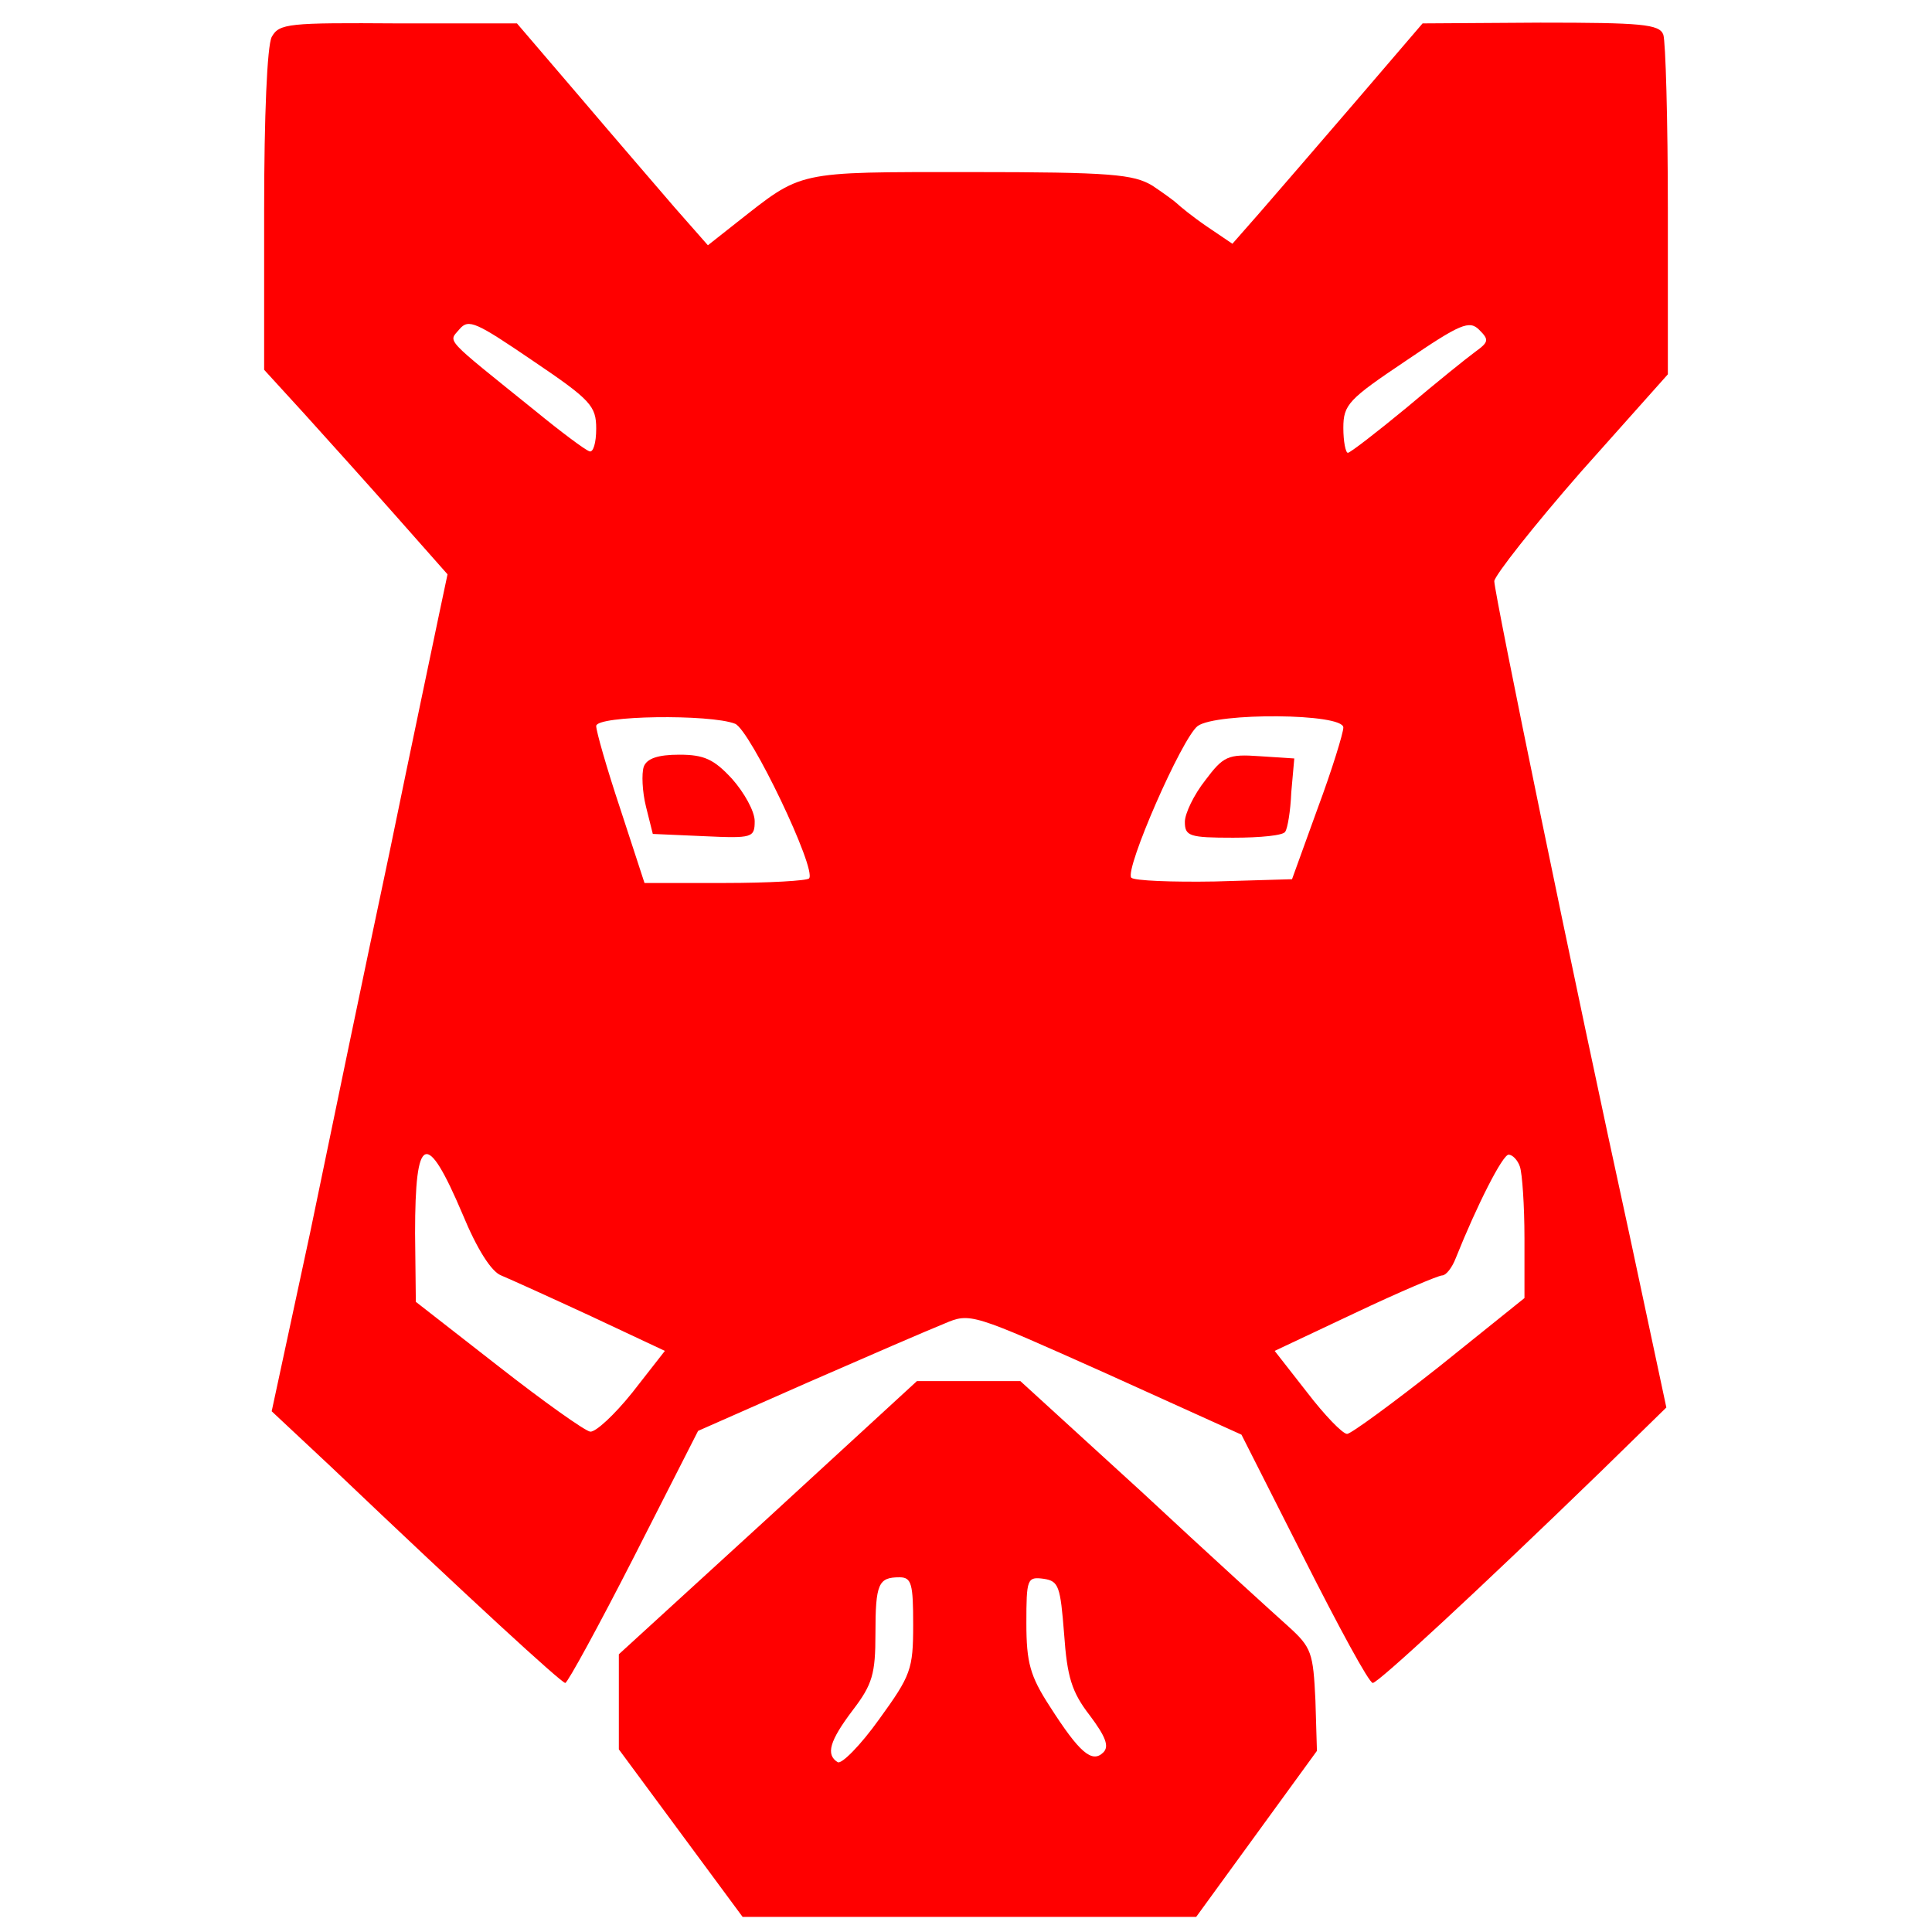 <svg viewBox="0 0 256 256" xmlns="http://www.w3.org/2000/svg" width="256" height="256">
<g transform="translate(0,256) scale(0.1,-0.1)" stroke="none" fill="red">
<path d="M360 2511 c-6 -12 -10 -104 -10 -230 l0 -211 53 -58 c28 -31 83 -92
121 -135 l69 -78 -11 -52 c-6 -29 -36 -171 -66 -317 -31 -146 -78 -372 -105
-503 l-51 -237 78 -73 c187 -178 306 -287 311 -287 3 0 44 75 91 167 l85 167
145 64 c80 35 161 70 181 78 35 15 36 14 215 -66 l179 -81 83 -164 c46 -91 86
-165 91 -165 7 0 138 121 302 280 l87 85 -48 225 c-75 343 -180 854 -180 870
1 8 52 73 115 145 l115 129 0 217 c0 120 -3 224 -6 233 -5 14 -29 16 -163 16
l-156 -1 -90 -105 c-49 -57 -106 -123 -126 -146 l-36 -41 -34 23 c-19 13 -36
27 -39 30 -3 3 -18 14 -33 24 -25 15 -54 18 -242 18 -233 0 -221 2 -309 -67
l-38 -30 -44 50 c-24 28 -81 94 -126 147 l-83 97 -157 0 c-146 1 -158 0 -168
-18z m430 -519 c0 -19 -4 -32 -9 -30 -6 2 -38 26 -71 53 -124 100 -116 91
-101 109 12 14 22 9 97 -42 77 -52 84 -60 84 -90z m1165 102 c-11 -8 -52 -41
-91 -74 -40 -33 -75 -60 -78 -60 -3 0 -6 15 -6 33 0 31 7 38 83 89 72 49 84
54 97 41 13 -13 13 -16 -5 -29z m-981 -493 c20 -8 109 -194 98 -205 -3 -3 -53
-6 -112 -6 l-106 0 -32 98 c-18 54 -32 103 -32 110 0 14 151 16 184 3z m806
-5 c0 -7 -15 -56 -34 -107 l-34 -94 -102 -3 c-57 -1 -107 1 -111 5 -9 11 67
185 88 201 25 18 193 17 193 -2z m-1167 -645 c19 -46 38 -76 51 -81 12 -5 65
-29 119 -54 l98 -46 -43 -55 c-24 -30 -49 -53 -56 -52 -7 1 -62 40 -122 87
l-109 85 -1 91 c0 132 15 138 63 25z m1401 63 c3 -9 6 -51 6 -95 l0 -79 -112
-90 c-62 -49 -118 -90 -123 -90 -6 0 -30 25 -53 55 l-43 55 106 50 c59 28 111
50 116 50 5 0 13 10 18 23 28 70 62 137 70 137 5 0 12 -7 15 -16z"/>
<path d="M853 1544 c-3 -9 -2 -33 3 -53 l9 -36 68 -3 c64 -3 67 -2 67 20 0 13
-14 38 -30 56 -24 26 -37 32 -70 32 -28 0 -43 -5 -47 -16z"/>
<path d="M1597 1526 c-15 -19 -27 -44 -27 -55 0 -19 6 -21 64 -21 36 0 67 3
69 8 3 4 7 27 8 52 l4 45 -46 3 c-42 3 -48 0 -72 -32z"/>
<path d="M1018 549 l-198 -181 0 -63 0 -63 82 -111 82 -111 300 0 301 0 80
110 80 110 -2 67 c-3 63 -5 70 -36 98 -19 17 -106 96 -194 178 l-161 147 -68
0 -69 0 -197 -181z m192 -142 c0 -59 -3 -67 -45 -125 -25 -35 -50 -60 -55 -57
-16 10 -11 28 20 69 26 34 30 48 30 101 0 67 4 75 32 75 16 0 18 -9 18 -63z
m200 -12 c4 -57 10 -77 34 -108 21 -28 26 -41 18 -49 -15 -15 -32 0 -71 61
-26 40 -31 58 -31 110 0 59 1 62 23 59 20 -3 22 -10 27 -73z"/></g></svg>